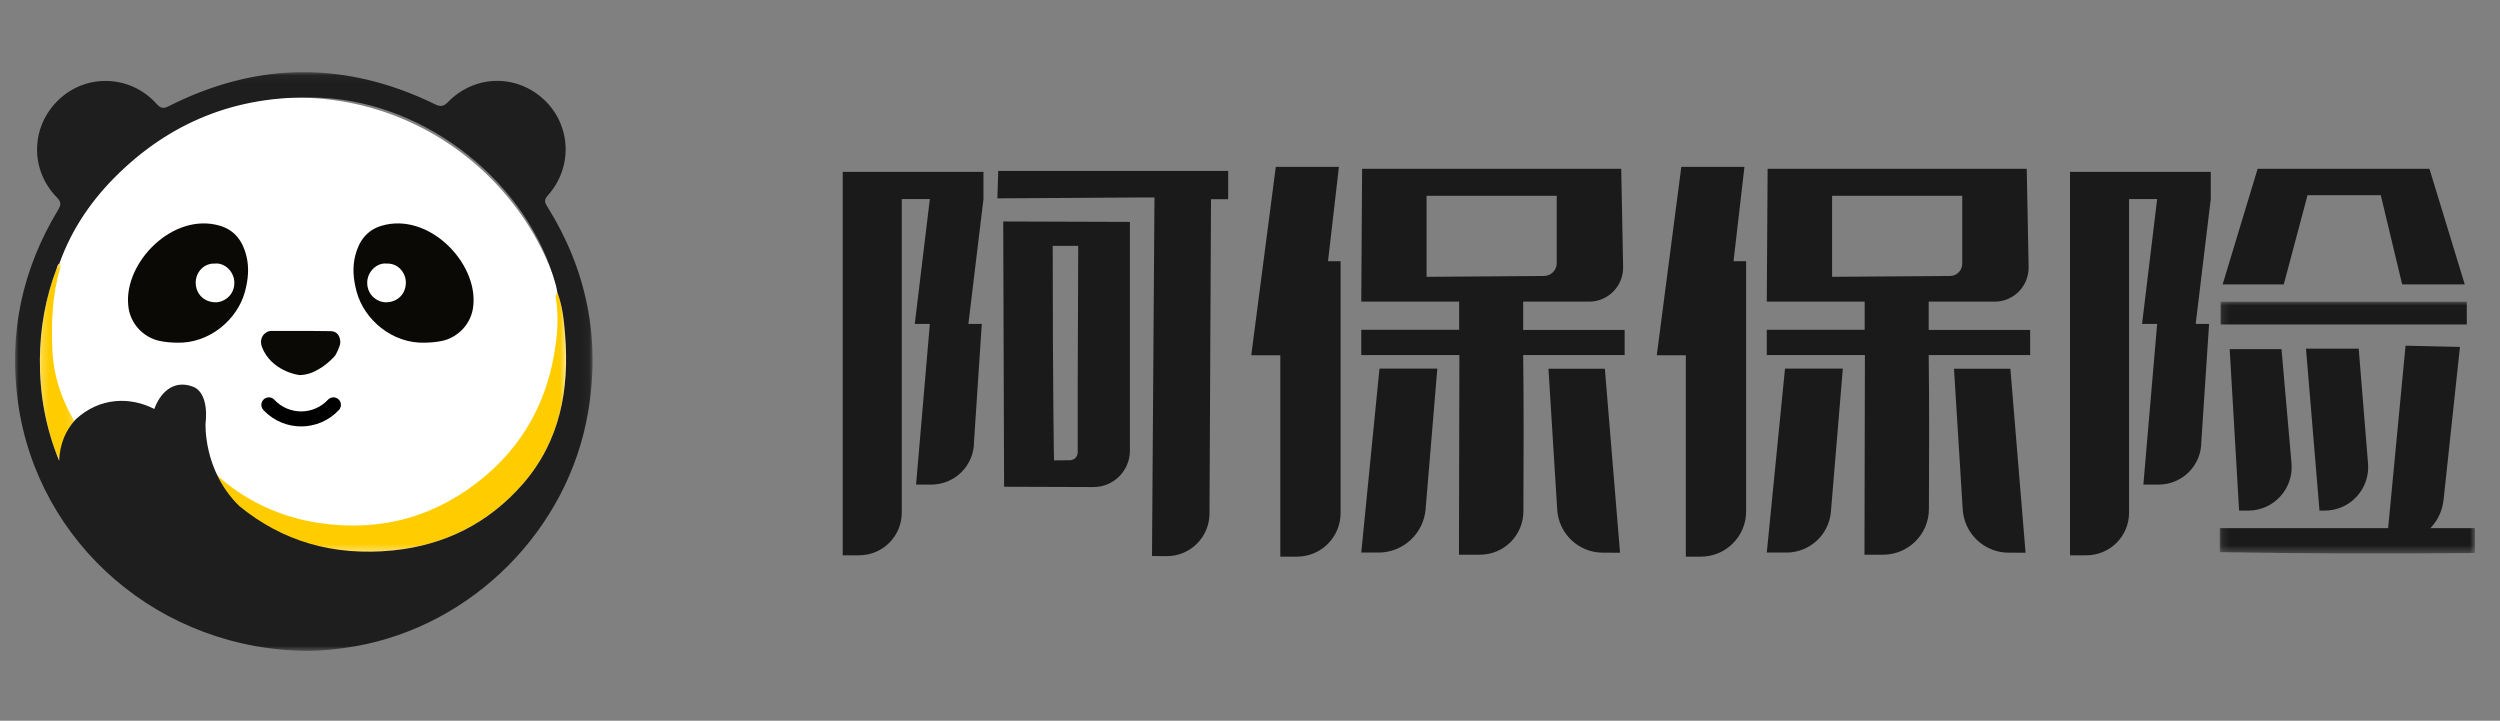 <?xml version="1.0" encoding="UTF-8"?>
<svg width="333px" height="96px" viewBox="0 0 333 96" version="1.1" xmlns="http://www.w3.org/2000/svg" xmlns:xlink="http://www.w3.org/1999/xlink">
    <rect x="0" y="0" width="333" height="96" fill="#808080" stroke="none"/>
    <!-- Generator: Sketch 61.1 (89650) - https://sketch.com -->
    <title>阿保logo</title>
    <desc>Created with Sketch.</desc>
    <defs>
        <polygon id="path-1" points="0.254 0.461 4.857 0.461 4.857 26.719 0.254 26.719"></polygon>
        <polygon id="path-3" points="0.072 0.039 48.332 0.039 48.332 34.627 0.072 34.627"></polygon>
        <polygon id="path-5" points="6.77035119e-05 0.064 76.931 0.064 76.931 77.153 6.77035119e-05 77.153"></polygon>
        <polygon id="path-7" points="0.145 0.027 34.141 0.027 34.141 33.557 0.145 33.557"></polygon>
    </defs>
    <g id="阿保保险方案UI-1217" stroke="none" stroke-width="1" fill="none" fill-rule="evenodd">
        <g id="01保险方案-封面2单身男" transform="translate(-208, -94)">
            <g id="编组" transform="translate(111, 94)">
                <g id="阿保logo" transform="translate(97, 0)">
                    <g id="编组-7" transform="translate(2, 9)">
                        <circle id="椭圆形" fill="#FFFFFF" cx="37.5" cy="40.5" r="36.5"></circle>
                        <g id="编组">
                            <path d="M33.811,44.928 L33.884,45.003 C36.224,47.429 40.117,47.394 42.413,44.928" id="Stroke-1" stroke="#000000" stroke-width="2" stroke-linecap="round" stroke-linejoin="round"></path>
                            <g transform="translate(3.058, 25.654)">
                                <mask id="mask-2" fill="white">
                                    <use xlink:href="#path-1"></use>
                                </mask>
                                <g id="Clip-4"></g>
                                <path d="M2.849,0.461 C3.035,0.589 3.045,0.769 2.988,0.961 C1.885,4.631 1.746,8.402 1.933,12.184 C2.085,15.281 3.024,18.187 4.541,20.895 C4.713,21.203 4.85,21.378 4.858,21.378 C3.679,22.844 3.284,24.654 2.818,26.719 C0.976,22.219 0.227,17.799 0.255,13.228 C0.281,9.063 1.001,5.029 2.48,1.135 C2.569,0.898 2.576,0.602 2.849,0.461" id="Fill-3" fill="#FFCC00" mask="url(#mask-2)"></path>
                            </g>
                            <g transform="translate(25.072, 29.94)">
                                <mask id="mask-4" fill="white">
                                    <use xlink:href="#path-3"></use>
                                </mask>
                                <g id="Clip-6"></g>
                                <path d="M0.072,23.284 C0.721,23.242 1.091,23.701 1.507,24.081 C5.496,27.736 10.203,29.955 15.518,30.735 C23.783,31.95 31.225,29.829 37.585,24.445 C42.563,20.233 45.604,14.776 46.728,8.301 C47.156,5.834 47.387,3.364 46.971,0.868 C46.924,0.589 46.856,0.253 47.172,0.038 C47.856,1.821 48.041,3.71 48.193,5.58 C48.791,12.93 47.548,19.824 42.544,25.551 C37.991,30.763 32.132,33.681 25.279,34.372 C15.075,35.401 6.767,33.465 0.159,25.918 C0.04,25.781 0.161,23.447 0.072,23.284" id="Fill-5" fill="#FFCC00" mask="url(#mask-4)"></path>
                            </g>
                            <path d="M49.503,26.108 C48.208,25.964 46.903,27.185 46.912,28.676 C46.923,30.406 48.374,31.291 49.448,31.268 C51.033,31.232 52.048,30.079 52.061,28.668 C52.073,27.322 51.017,26.041 49.503,26.108 M54.587,36.646 C50.26,36.787 46.509,33.58 45.505,29.862 C45.067,28.241 44.912,26.657 45.32,25.04 C45.802,23.127 46.855,21.656 48.824,21.072 C55.084,19.214 61.635,25.968 61.045,31.675 C60.861,34.034 59.059,35.955 56.863,36.412 C56.103,36.57 55.353,36.633 54.587,36.646" id="Fill-7" fill="#0B0906"></path>
                            <path d="M24.067,28.667 C24.08,30.079 25.095,31.232 26.68,31.267 C27.754,31.291 29.205,30.406 29.216,28.677 C29.225,27.184 27.92,25.964 26.625,26.108 C25.112,26.041 24.055,27.323 24.067,28.667 M19.264,36.412 C17.069,35.955 15.267,34.034 15.083,31.675 C14.493,25.967 21.044,19.214 27.304,21.072 C29.273,21.656 30.325,23.127 30.808,25.04 C31.216,26.657 31.061,28.241 30.623,29.862 C29.62,33.58 25.868,36.787 21.54,36.646 C20.775,36.633 20.025,36.57 19.264,36.412" id="Fill-9" fill="#0B0906"></path>
                            <path d="M38.01,40.964 C38.774,40.926 39.462,40.696 39.839,40.5 C41.545,39.72 42.649,38.352 42.649,38.352 C42.758,38.198 43.328,37.103 43.326,36.612 C43.325,36.167 43.194,35.131 42.016,35.108 C40.145,35.072 38.238,35.075 36.396,35.077 C35.648,35.079 34.902,35.081 34.152,35.078 L34.15,35.078 C33.71,35.078 33.274,35.325 33.009,35.721 C32.839,35.978 32.618,36.51 32.905,37.25 C34.112,40.351 37.623,40.983 38.01,40.964" id="Fill-11" fill="#0B0906"></path>
                            <g transform="translate(0, 0.549)">
                                <mask id="mask-6" fill="white">
                                    <use xlink:href="#path-5"></use>
                                </mask>
                                <g id="Clip-14"></g>
                                <path d="M67.616,54.943 C63.063,60.156 57.204,63.073 50.351,63.764 C42.369,64.569 35.596,62.533 29.889,57.869 C25.013,53.133 25.382,46.794 25.382,46.794 C25.382,46.794 25.969,42.785 23.658,41.94 C20.948,40.949 19.25,42.972 18.555,44.926 C15.385,43.289 11.281,43.321 8.053,46.339 C6.784,47.723 5.969,49.525 5.875,51.824 C4.034,47.325 3.284,42.904 3.312,38.333 C3.338,34.168 4.058,30.134 5.536,26.24 C5.627,26.003 5.633,25.708 5.906,25.566 C7.574,20.865 10.354,16.877 13.913,13.45 C21.439,6.201 30.466,2.971 40.89,3.482 C54.959,4.172 68.43,14.925 72.04,28.432 C72.128,28.759 72.177,29.098 72.244,29.43 C72.927,31.213 73.113,33.103 73.265,34.972 C73.863,42.322 72.619,49.215 67.616,54.943 M70.93,18.019 C70.585,17.465 70.399,17.121 70.958,16.497 C74.344,12.725 74.086,7.104 70.444,3.709 C66.771,0.285 61.219,0.397 57.67,4.047 C57.028,4.708 56.615,4.666 55.871,4.304 C44.042,-1.443 32.238,-1.347 20.501,4.583 C19.78,4.948 19.428,4.923 18.857,4.287 C15.388,0.428 9.557,0.201 5.847,3.712 C2.09,7.269 1.938,13.01 5.569,16.743 C6.171,17.363 6.153,17.725 5.735,18.419 C0.958,26.323 -0.881,34.846 0.392,44.032 C3.009,62.909 19.339,77.151 39.263,77.153 C40.725,77.141 43.019,76.935 45.301,76.536 C60.939,73.798 73.667,61.037 76.333,45.363 C77.999,35.57 76.181,26.448 70.93,18.019" id="Fill-13" fill="#1E1E1E" mask="url(#mask-6)"></path>
                            </g>
                            <path d="M138.222,23.753 C138.222,43.036 138.392,52.323 138.392,52.323 L140.511,52.306 C141.09,52.301 141.555,51.83 141.55,51.25 C141.528,48.127 141.552,40.34 141.62,23.753 L138.222,23.753 Z M148.503,20.558 L148.503,51.027 C148.503,53.711 146.319,55.885 143.631,55.875 L131.745,55.835 L131.63,20.501 L148.503,20.558 Z M161.591,13.769 L161.591,17.534 L159.306,17.534 L159.104,59.427 C159.089,62.572 156.516,65.107 153.366,65.08 C152.235,65.071 151.446,65.057 151.446,65.057 L151.775,17.306 L149.649,17.306 C149.307,17.306 130.851,17.42 130.851,17.42 L130.965,13.769 L161.591,13.769 Z" id="Fill-15" fill="#1A1A1A"></path>
                            <path d="M204.254,40.116 L211.767,40.116 L213.788,64.622 L211.49,64.617 C208.277,64.609 205.622,62.104 205.422,58.893 L204.254,40.116 Z M188.02,17.078 L188.02,27.873 L203.668,27.76 C204.602,27.753 205.356,26.993 205.356,26.058 L205.356,17.078 L188.02,17.078 Z M213.946,13.484 L214.199,26.557 C214.248,29.094 212.208,31.177 209.674,31.177 L200.886,31.177 L200.886,34.948 L214.402,34.948 L214.402,38.296 L200.886,38.296 C200.975,44.667 200.949,52.332 200.915,59.136 C200.899,62.319 198.31,64.887 195.122,64.887 L192.333,64.887 L192.391,38.296 L179.32,38.296 L179.32,34.93 L192.359,34.93 L192.359,31.177 L179.32,31.177 L179.433,13.484 L213.946,13.484 Z M189.452,40.096 L187.891,58.819 C187.618,62.088 184.889,64.602 181.612,64.602 L179.32,64.602 L181.748,40.096 L189.452,40.096 Z" id="Fill-17" fill="#1A1A1A"></path>
                            <g transform="translate(293.523, 31.165)">
                                <mask id="mask-8" fill="white">
                                    <use xlink:href="#path-7"></use>
                                </mask>
                                <g id="Clip-20"></g>
                                <path d="M18.657,6.28 C18.657,6.28 19.37,15.209 19.899,21.576 C20.18,24.953 17.518,27.846 14.134,27.846 L13.433,27.846 L11.634,6.28 L18.657,6.28 Z M8.372,6.337 L9.706,21.547 C10.003,24.932 7.338,27.846 3.943,27.846 L2.726,27.846 L1.47,6.337 L8.372,6.337 Z M0.258,3.051 L33.055,3.051 L33.055,0.027 L0.258,0.027 L0.258,3.051 Z M22.62,30.186 L29.578,30.186 L34.141,30.186 L34.141,33.494 C22.522,33.607 11.191,33.569 0.145,33.379 L0.145,30.186 L22.62,30.186 Z" id="Fill-19" fill="#1A1A1A" mask="url(#mask-8)"></path>
                            </g>
                            <path d="M118.116,17.513 L118.116,59.286 C118.116,62.423 115.569,64.966 112.427,64.966 L110.249,64.966 L110.249,13.895 L128.998,13.895 L128.998,17.513 L126.989,34.145 L128.775,34.145 L127.739,49.833 C127.759,52.982 125.206,55.547 122.05,55.547 L120.021,55.547 L121.856,34.145 L119.847,34.145 L121.856,17.513 L118.116,17.513 Z" id="Fill-21" fill="#1A1A1A"></path>
                            <path d="M281.592,17.513 L281.592,59.286 C281.592,62.423 279.045,64.966 275.903,64.966 L273.725,64.966 L273.725,13.895 L292.474,13.895 L292.474,17.513 L290.465,34.145 L292.251,34.145 L291.215,49.833 C291.235,52.982 288.682,55.547 285.526,55.547 L283.497,55.547 L285.332,34.145 L283.323,34.145 L285.332,17.513 L281.592,17.513 Z" id="Fill-23" fill="#1A1A1A"></path>
                            <path d="M176.344,13.227 L174.89,25.794 L176.567,25.794 L176.567,59.344 C176.567,62.547 173.967,65.144 170.76,65.144 L168.538,65.144 L168.538,38.325 L164.667,38.325 L167.936,13.227 L176.344,13.227 Z" id="Fill-25" fill="#1A1A1A"></path>
                            <path d="M258.27,40.116 L265.782,40.116 L267.804,64.622 L265.544,64.617 C262.308,64.609 259.635,62.087 259.434,58.853 L258.27,40.116 Z M242.035,17.078 L242.035,27.873 L257.755,27.759 C258.65,27.753 259.371,27.025 259.371,26.129 L259.371,17.078 L242.035,17.078 Z M267.961,13.484 L268.214,26.557 C268.263,29.094 266.223,31.177 263.689,31.177 L254.901,31.177 L254.901,34.948 L268.417,34.948 L268.417,38.296 L254.901,38.296 C254.988,44.568 254.964,52.095 254.931,58.82 C254.915,62.176 252.185,64.887 248.823,64.887 L246.348,64.887 L246.405,38.296 L233.335,38.296 L233.335,34.93 L246.374,34.93 L246.374,31.177 L233.335,31.177 L233.448,13.484 L267.961,13.484 Z M243.467,40.096 L241.877,59.153 C241.62,62.234 239.049,64.602 235.962,64.602 L233.335,64.602 L235.763,40.096 L243.467,40.096 Z" id="Fill-27" fill="#1A1A1A"></path>
                            <path d="M230.36,13.227 L228.906,25.794 L230.583,25.794 L230.583,59.127 C230.583,62.45 227.886,65.144 224.559,65.144 L222.553,65.144 L222.553,38.325 L218.682,38.325 L221.952,13.227 L230.36,13.227 Z" id="Fill-29" fill="#1A1A1A"></path>
                            <polygon id="Fill-31" fill="#1A1A1A" points="302.198 28.879 294.056 28.879 298.716 13.484 321.602 13.484 326.303 28.879 317.968 28.879 315.122 17.004 305.363 17.004"></polygon>
                            <path d="M315.914,63.283 L318.42,37.045 L325.665,37.217 L323.48,57.606 C323.134,60.834 320.412,63.283 317.17,63.283 L315.914,63.283 Z" id="Fill-33" fill="#1A1A1A"></path>
                        </g>
                    </g>
                </g>
            </g>
        </g>
    </g>
</svg>